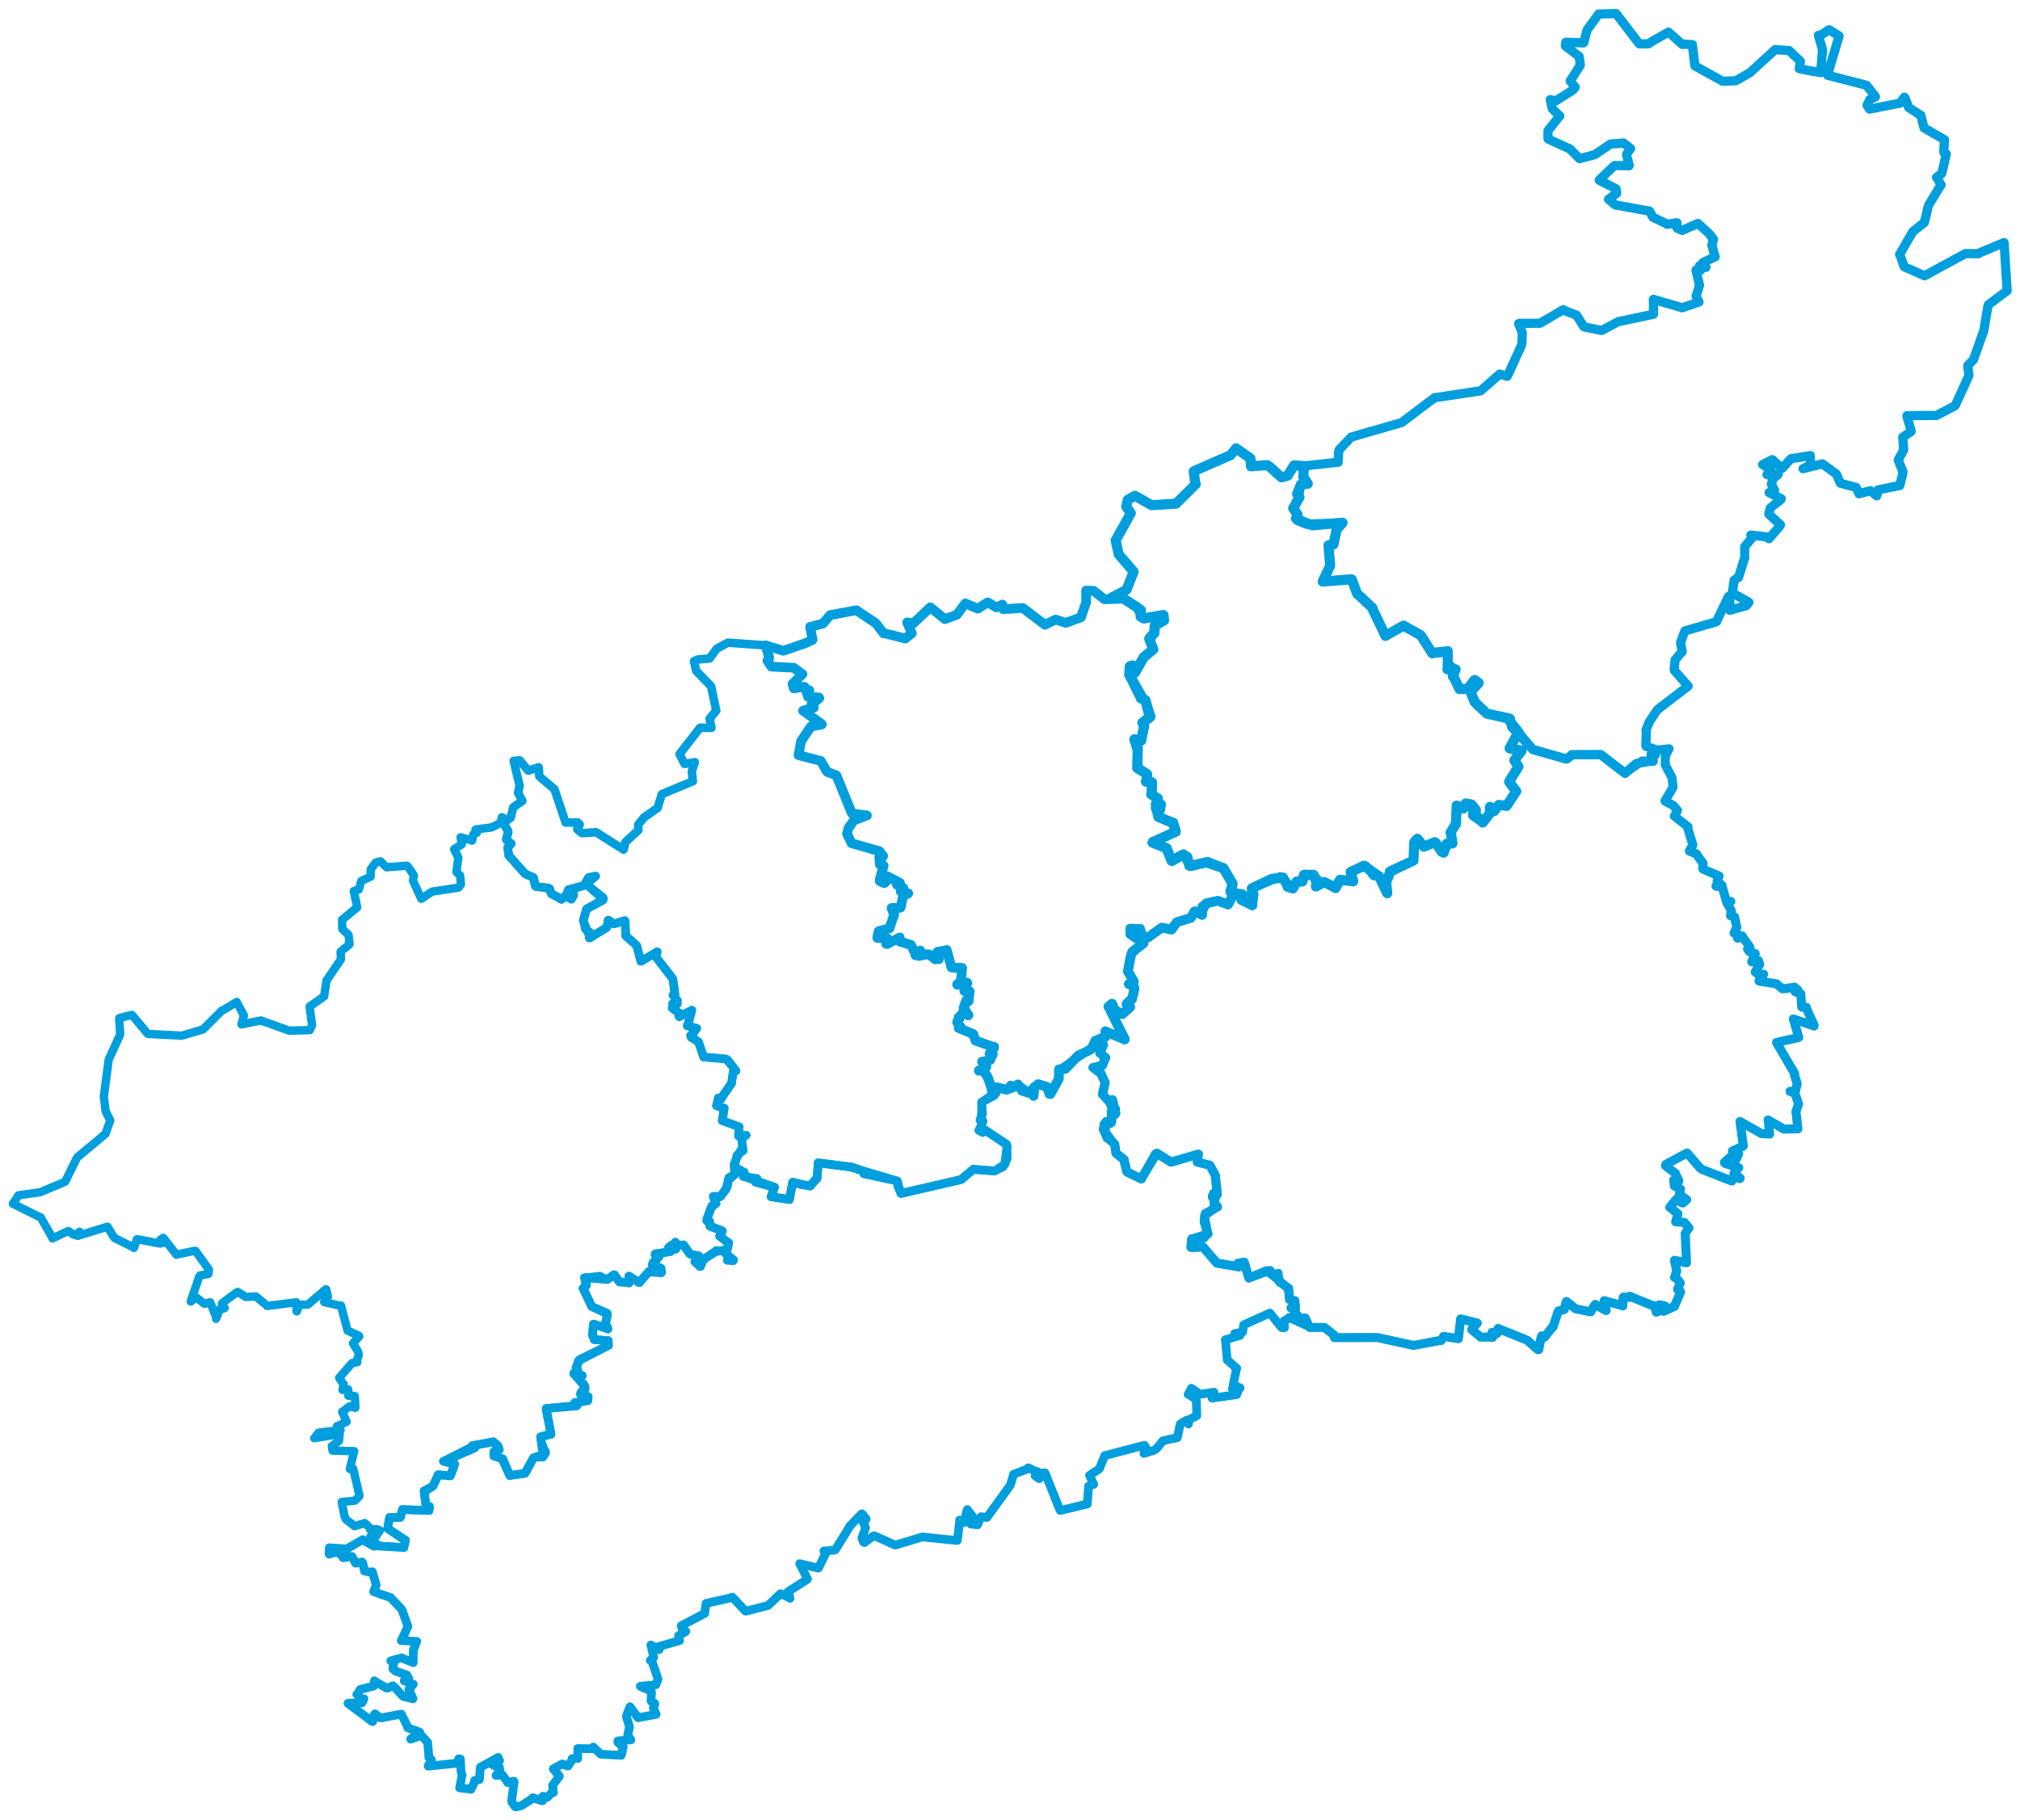 <svg viewBox="0 0 1263.112 1138.203" width="1263.112" height="1138.203" xmlns="http://www.w3.org/2000/svg">
  <title>Ústecký kraj</title>
  <desc>Geojson of Ústecký kraj</desc>
  <polygon points="8.053,752.881 24.969,761.282 25.343,761.284 32.518,773.709 32.77,774.579 42.411,770.049 42.699,769.937 46.081,772.239 47.078,772.508 49.538,770.584 49.797,770.379 48.742,772.718 48.611,772.964 67.128,767.246 67.149,767.247 71.486,774.192 71.658,774.333 83.502,780.209 83.739,780.483 85.54,775.173 85.823,775.051 99.857,777.751 100.037,777.757 101.591,777.427 101.774,777.348 100.85,775.983 100.285,775.382 101.665,774.461 102.127,774.211 109.983,784.29 110.223,784.717 121.702,782.322 122.236,782.384 130.62,793.999 130.66,794.117 130.332,796.512 130.262,796.772 125.134,797.676 124.611,798.362 119.285,813.941 119.301,814.045 122.64,811.483 122.757,811.456 127.521,815.272 128.009,815.48 130.864,814.706 131.451,814.55 135.252,824.038 135.097,824.866 137.128,819.505 137.072,819.127 140.031,818.31 140.496,818.079 138.679,815.337 138.791,815.171 147.964,808.344 148.729,808.056 153.473,811.07 153.561,811.169 159.964,810.876 160.089,810.926 166.981,816.619 167.004,816.81 184.851,814.578 185.339,814.534 185.489,820.167 185.59,820.202 187.253,816.204 187.415,816.073 192.33,815.946 192.722,815.773 203.799,806.346 203.984,806.439 205.018,810.853 205.01,811.039 202.702,814.285 202.72,814.38 212.959,816.741 213.225,816.554 217.271,832.016 217.383,832.236 224.442,835.447 224.6,835.967 220.997,839.762 220.741,840.243 223.954,845.514 224.389,847.526 222.761,851.729 223.45,851.987 220.179,852.499 220.07,852.591 212.118,861.702 212.095,861.776 214.539,865.509 214.94,865.652 214.142,869.178 214.21,869.355 217.085,868.964 217.63,868.963 218.206,872.158 217.748,872.959 221.68,873.186 221.83,873.158 222.196,879.944 222.183,880.503 218.586,879.64 218.482,879.633 214.36,882.786 213.972,882.995 216.655,889.021 216.766,889.18 210.948,892.124 210.725,892.016 212.898,894.259 212.961,894.452 200.387,895.887 199.164,896.108 196.959,899.012 196.509,899.507 212.093,896.955 212.408,896.836 211.952,901.002 211.971,901.228 207.578,904.359 207.494,904.428 207.865,906.768 207.927,907.297 221.398,907.613 221.457,907.738 218.778,918.611 218.798,918.788 220.728,918.511 220.845,918.571 224.759,935.352 224.714,935.727 222.076,938.524 221.906,938.609 213.764,939.365 213.67,939.448 215.48,948.582 216.288,950.241 221.595,954.423 221.62,954.546 227.374,952.863 228.135,952.608 231.52,955.846 231.299,956.382 236.175,956.548 237.528,957.274 235.282,960.632 234.411,961.275 232.066,960.562 231.635,960.968 236.318,966.536 236.896,966.944 251.763,967.794 252.548,967.897 253.447,963.644 253.515,963.27 242.441,955.995 242.384,955.945 243.55,949.224 243.612,949.05 250.053,949.082 250.233,949.037 251.455,944.569 251.65,944.146 268.111,944.783 268.323,944.727 268.431,943.052 268.552,942.214 266.617,942.874 266.487,942.862 265.147,932.842 265.212,932.44 270.653,929.492 270.712,929.452 273.678,923.515 274.002,922.367 281.29,923.031 281.605,923.082 283.551,918.093 283.768,917.431 284.242,915.653 284.24,915.626 277.395,913.998 277.31,913.924 295.755,904.568 295.337,904.148 308.275,901.859 308.47,901.761 311.975,906.41 312.199,906.718 308.853,910.114 308.858,910.662 314.13,912.524 314.484,912.565 318.417,921.669 318.764,922.874 325.98,921.813 328.169,921.503 333.318,912.159 333.672,911.788 340.733,909.162 341.067,908.699 338.18,900.631 338.033,898.629 343.207,897.072 344.572,897.063 341.74,883.124 341.515,880.929 360.043,879.13 360.686,879.259 359.651,877.502 359.474,877.219 366.806,876.045 367.587,875.997 367.928,873.546 367.93,873.5 363.294,871.995 362.99,872.037 364.584,869.293 365.908,869.127 365.333,866.139 365.316,866.059 358.765,859.134 358.895,858.746 362.97,860.636 363.638,860.945 362.021,859.348 360.755,858.718 361.01,855.733 360.232,855.292 362.55,850.408 362.412,850.233 379.863,841.754 380.513,841.446 380.295,838.901 380.315,838.501 371.951,837.869 371.512,837.837 371.087,835.396 370.61,835.375 371.108,828.534 371.09,828.179 379.758,830.933 380.152,831.214 379.829,829.661 378.307,829.334 379.868,822.784 379.766,821.889 370.015,817.179 369.983,817.132 364.821,806.02 364.576,805.752 366.502,804.065 366.732,803.697 365.458,799.231 365.444,799.179 374.915,798.15 375.158,798.09 378.98,800.255 379.662,800.256 383.605,797.298 384.072,797.271 386.93,801.164 387.372,801.825 392.857,802.128 393.319,802.406 393.148,798.373 393.254,798.188 399.499,802.128 399.794,802.224 405.773,795.247 405.888,795.144 412.793,795.649 413.464,796.041 413.237,794.289 413.313,793.21 409.159,791.374 407.939,790.99 411.986,786.244 412.203,785.685 409.56,784.94 409.706,784.311 419.085,782.82 419.344,782.776 418.2,780.439 418.081,780.221 421.798,779.451 422.296,776.932 422.446,777.842 421.823,781.088 422.828,780.402 423.313,778.54 427.06,778.924 427.365,778.58 430.825,783.588 431.375,784.274 436.783,785.428 437.054,785.594 434.517,788.959 434.491,789.004 437.642,791.952 437.691,792.119 439.806,787.779 439.985,787.406 447.589,783.013 448.063,782.119 451.727,782.337 451.913,782.056 456.201,786.01 454.794,788.179 456.435,787.616 458.479,788.47 454.164,784.372 454.014,784.218 455.64,778 455.671,777.276 451.112,773.915 450.01,773.121 451.521,770.225 451.677,769.888 445.014,767.378 443.93,766.919 443.868,763.891 441.924,763.366 444.316,755.791 444.546,755.344 447.207,753.19 447.744,752.761 446.07,748.629 446.036,748.326 449.851,748.116 450.388,748.458 454.852,742.144 454.946,741.949 455.323,738.066 455.802,736.551 459.085,734.522 459.497,734.528 458.958,728.089 458.934,728.071 463.053,719.54 464.72,719.642 463.696,712.174 463.668,711.887 466.07,710.371 466.531,710.024 462.722,710.717 461.781,710.478 462.185,705.711 462.263,704.823 453.222,701.492 451.577,700.88 452.452,694.805 452.889,693.088 448.351,691.65 448.005,691.56 448.998,687.76 449.166,686.722 450.258,687.218 450.809,687.471 457.202,677.768 457.375,677.8 458.479,670.229 458.519,670.011 460.213,669.796 460.077,669.494 455.05,662.861 454.158,662.417 440.833,661.172 439.99,661.133 436.889,651.889 436.761,651.668 432.155,648.943 431.787,647.692 435.691,643.179 435.675,643.136 429.89,641.675 429.759,641.551 432.625,631.949 432.603,631.836 425.249,635.319 424.805,635.913 424.958,634.136 425.151,633.968 420.467,630.65 420.29,630.469 423.358,628.156 423.636,627.886 420.821,628.463 420.532,627.858 423.523,625.799 423.597,625.739 420.865,622.527 420.827,622.403 421.981,622.045 422.188,621.969 420.797,612.606 420.742,612.295 410.332,598.746 410.212,598.575 410.708,596.372 410.954,595.249 400.933,601.161 400.739,601.231 398.246,591.652 398.047,591.306 391.434,585.513 391.298,585.315 391.045,576.536 390.749,575.822 383.937,577.879 383.918,577.882 380.567,575.475 380.321,575.509 379.541,579.901 379.393,580.114 369.019,586.659 368.508,586.618 368.395,583.54 368.763,582.931 366.492,581.24 366.049,581.259 364.859,575.994 364.723,575.889 366.702,568.784 366.73,568.603 376.95,563.144 377.247,562.592 366.835,553.262 366.619,552.92 372.409,548.033 372.442,547.96 368.437,548.639 368.096,548.873 365.371,553.29 365.272,553.799 355.645,556.87 355.512,556.358 354.487,558.724 354.477,558.819 358.556,559.272 358.671,559.317 357.301,562.436 357.27,562.441 354.288,560.735 353.765,560.119 351.153,562.526 350.958,562.494 344.956,559.073 344.803,559.092 343.866,555.824 343.725,555.745 335.261,554.53 334.976,554.461 333.629,548.951 333.546,548.854 328.559,546.665 328.385,546.588 318.181,535.057 318.023,534.954 317.404,530.273 317.423,530.189 319.704,527.647 319.706,527.635 316.689,525.11 316.476,524.648 317.889,520.665 317.885,520.516 314.779,514.867 314.779,514.737 316.713,512.747 316.735,512.723 313.933,511.142 313.835,511.128 313.062,514.445 312.731,514.81 307.625,517.446 307.588,517.47 297.416,518.801 297.333,518.849 298.148,520.78 298.123,520.9 296.01,521.769 295.93,521.837 295.244,525.695 295.205,525.728 288.032,523.661 287.995,523.708 288.822,527.978 288.779,528.086 283.997,531.092 283.984,531.236 286.581,536.276 286.618,536.392 285.384,545.301 285.378,545.384 287.66,547.474 287.731,547.652 288.194,553.028 288.216,553.08 286.734,555.127 286.702,555.14 270.239,557.659 270.176,557.665 263.488,562.128 263.458,562.152 258.327,550.992 258.202,550.702 258.808,547.713 258.674,547.296 255.058,541.99 254.44,541.465 241.771,542.436 241.723,542.457 237.95,538.756 237.85,538.69 234.935,539.508 234.871,539.492 231.843,543.683 231.808,543.747 231.762,548.231 231.72,548.3 225.983,550.994 225.91,551.021 224.422,556.248 224.388,556.306 221.34,557.27 221.22,557.288 223.33,567.473 223.307,567.551 213.923,575.263 213.896,575.329 214.044,580.976 214.043,581.042 217.931,584.73 217.97,584.771 218.574,590.451 218.555,590.571 212.979,595.277 212.957,595.294 213.218,599.911 213.208,599.953 204.221,613.17 204.198,613.204 202.648,623.182 202.629,623.229 193.751,629.471 193.605,629.543 195.153,641.223 195.174,641.257 193.709,644.266 193.697,644.288 181.398,644.618 181.03,644.692 163.2,638.279 163.146,638.27 151.019,640.679 150.975,640.664 152.459,635.413 152.479,634.997 147.999,626.723 148.022,626.676 139.507,631.803 138.826,631.957 127.354,643.439 126.816,643.9 113.745,647.719 113.601,647.744 92.691,646.666 92.359,646.583 82.724,635.001 82.442,634.756 74.702,636.737 74.535,636.842 75.137,646.683 75.029,647.31 68.012,662.674 67.963,662.818 64.922,685.769 64.917,685.798 66.032,694.92 66.043,694.967 68.918,700.713 68.942,700.765 65.986,709.08 65.958,709.144 48.262,723.915 48.19,723.987 40.777,739.046 40.726,739.094 25.131,745.699 25.07,745.719 11.668,747.562 11.609,747.573 8.053,752.881" stroke="#009edd" stroke-width="5.229px" fill="none" stroke-linejoin="round" vector-effect="non-scaling-stroke"></polygon>
  <polygon points="808.621,317.892 811.247,321.597 811.311,321.746 811.075,325.322 811.248,325.549 816.489,327.664 816.665,327.827 839.063,327.021 839.468,326.926 835.95,331.119 835.769,331.204 833.918,340.333 833.793,340.583 830.935,341.121 830.681,341.095 831.757,353.424 831.771,353.827 827.087,363.477 827.064,363.721 844.699,362.097 845.132,362.365 848.652,371.388 848.718,371.531 857.628,379.901 858.179,380.153 866.224,397.539 866.318,397.728 877.584,391.293 877.669,391.282 888.426,397.367 888.478,397.396 895.465,408.478 895.61,408.592 904.908,407.753 905.336,407.278 905.5,415.342 905.279,416.231 907.04,416.798 907.322,417.019 905.146,418.527 905.036,418.611 910.141,418.626 910.174,418.646 908.613,422.652 908.419,422.88 912.536,430.77 912.605,430.905 917.414,430.893 917.747,430.74 922.491,425.348 922.94,425.561 924.085,426.849 924.6,427.105 921.175,430.969 919.43,432.718 923.271,440.549 923.405,440.795 929.633,446.242 929.895,446.359 943.547,449.002 943.77,449.157 945.343,454.391 945.171,454.587 958.319,468.618 958.503,468.748 979.321,474.71 979.459,474.722 982.915,472.399 982.866,472.055 1000.425,471.986 1001.032,472.048 1015.771,483.363 1016.207,483.668 1022.91,477.718 1023.173,477.557 1032.254,476.072 1033.705,476.113 1032.431,472.257 1032.421,471.961 1034.527,472.163 1034.993,472.19 1035.443,469.021 1035.449,468.925 1029.375,466.795 1029.172,466.378 1029.463,457.186 1029.221,456.698 1031.141,451.878 1031.132,451.806 1036.15,444.215 1036.368,443.9 1055.525,429.171 1055.612,429.094 1047.078,419.462 1046.861,418.517 1047.369,413.085 1047.437,412.787 1051.52,407.797 1051.894,407.584 1050.871,402.144 1050.843,402.01 1053.463,394.821 1053.614,394.603 1073.21,388.908 1073.292,388.843 1080.765,373.172 1081.543,372.613 1081.813,381.134 1081.672,381.712 1091.911,378.814 1093.63,376.714 1085.078,371.881 1083.186,370.977 1084.372,363.107 1084.314,362.916 1086.865,361.286 1087.095,361.198 1090.811,349.237 1090.964,348.953 1090.933,342.131 1091.024,341.794 1095.023,337.076 1095.548,336.525 1094.798,334.698 1094.854,334.663 1104.297,335.767 1106.158,336.937 1113.155,328.703 1113.302,328.213 1106.127,321.624 1106.05,321.336 1106.765,318.411 1107.095,317.621 1113.584,312.391 1113.811,311.902 1106.282,308.159 1106.246,308.118 1109.391,306.961 1109.63,306.643 1107.785,303.052 1107.622,302.775 1108.439,300.071 1108.28,299.725 1111.867,296.747 1111.908,296.659 1105.509,296.963 1104.934,296.8 1107.194,294.809 1107.316,294.243 1102.736,290.844 1102.182,290.579 1108.119,287.513 1108.391,287.557 1113.822,292.713 1114.344,292.957 1119.368,287.422 1119.904,286.909 1131.806,285.012 1131.995,284.95 1132.113,290.414 1132.32,290.727 1127.465,293.097 1127.458,293.139 1139.419,290.115 1139.553,290.124 1148.196,296.421 1148.276,296.489 1150.758,302.181 1150.799,302.236 1160.394,304.81 1160.669,304.945 1162.435,308.668 1162.435,308.831 1169.282,306.973 1169.705,307.014 1173.474,310.081 1173.518,310.103 1174.333,306.516 1174.391,306.408 1187.724,303.681 1187.958,303.675 1189.862,295.861 1189.919,295.131 1187.078,288.042 1186.996,287.534 1190.356,281.515 1190.378,281.456 1189.788,273.443 1189.78,273.422 1194.961,269.997 1195.077,269.655 1192.386,260.303 1192.462,259.975 1209.659,259.83 1210.76,259.899 1222.043,254.024 1222.639,253.549 1231.026,235.23 1231.177,234.836 1230.446,228.912 1230.556,228.529 1233.895,225.056 1234.108,224.7 1240.181,207.584 1240.367,207.401 1243.105,191.038 1243.28,190.62 1255.047,181.867 1255.059,181.579 1253.176,152.076 1253.13,151.719 1237.504,158.308 1237.087,158.687 1229.344,158.593 1229.015,158.591 1203.422,172.459 1203.421,172.482 1190.834,166.902 1190.621,166.677 1188.054,159.403 1187.82,159.157 1195.978,145.096 1196.187,144.79 1203.253,139.211 1203.295,139.153 1205.86,128.586 1205.893,128.436 1213.491,115.918 1213.777,115.653 1211.131,111.113 1210.875,111.012 1214.138,108.561 1214.273,108.263 1216.874,96.824 1217.047,96.357 1215.52,95.312 1215.42,94.836 1215.904,87.418 1215.9,87.38 1203.148,80.033 1203.103,79.988 1201.168,72.396 1201.094,72.124 1193.804,67.491 1193.518,67.268 1191.162,61.185 1190.762,60.777 1188.164,64.463 1188.14,64.502 1169.207,68.191 1169.064,68.211 1167.698,66.194 1167.493,65.877 1169.02,62.779 1169.016,62.421 1172.622,60.618 1172.73,60.489 1167.384,53.632 1167.194,53.353 1142.858,47.061 1142.735,46.976 1149.96,22.584 1149.873,22.405 1143.751,18.628 1143.631,18.613 1138.881,21.792 1137.032,22.122 1139.598,30.905 1139.622,31.14 1138.507,45.11 1138.453,45.445 1125.72,43.137 1125.124,42.983 1125.704,38.712 1125.827,38.36 1118.841,31.721 1118.769,31.626 1110.424,31.082 1110.136,30.936 1094.247,45.425 1094.256,45.453 1085.625,50.378 1085.382,50.486 1077.501,50.804 1077.178,50.803 1060.252,41.448 1059.851,41.304 1058.283,28.503 1058.328,27.933 1052.379,27.626 1052.03,27.83 1043.44,20.205 1043.247,20.065 1031.071,27.053 1030.985,27.366 1025.166,27.445 1025.014,27.405 1010.518,8.477 1010.516,8.473 999.926,8.767 999.645,8.754 992.535,18.58 992.443,18.657 990.389,26.547 990.135,26.834 979.499,26.434 979.081,26.472 978.834,28.555 978.862,28.759 987.175,35.074 987.411,35.248 988.195,40.483 988.199,40.725 981.972,50.476 981.858,50.636 984.779,54.324 984.982,54.496 983.942,55.889 983.654,56.231 972.979,63.009 972.888,63.104 969.524,62.34 969.385,62.328 970.463,67.376 970.659,68.001 975.149,72.448 975.347,72.489 968.105,81.539 967.961,81.726 967.946,86.523 968.031,86.958 981.376,93.014 981.771,93.239 987.647,99.167 987.704,99.241 997.07,96.775 997.16,96.76 1006.952,90.167 1007.097,90.087 1015.03,89.483 1015.217,89.444 1019.249,92.625 1019.61,92.963 1017.107,96.441 1017.067,96.751 1018.742,103.433 1018.641,103.662 1009.725,103.519 1009.397,103.605 1000.105,112.553 999.993,112.726 1010.41,117.998 1010.496,118.089 1010.953,120.746 1010.925,120.883 1005.877,124.597 1005.804,124.651 1009.616,127.871 1009.947,128.15 1031.378,132.03 1031.516,132.082 1033.419,135.628 1033.602,135.912 1042.307,140.039 1042.332,140.307 1048.491,139.328 1048.612,139.294 1048.55,142.437 1048.67,142.658 1051.781,144.082 1051.842,144.119 1061.693,139.765 1061.7,139.753 1068.702,146.125 1068.731,146.152 1071.452,149.66 1071.473,149.692 1070.404,153.302 1070.409,153.388 1072.489,160.578 1072.521,160.595 1064.746,164.249 1064.669,164.335 1066.789,167.172 1066.693,167.252 1062.752,166.318 1062.678,166.308 1063.434,168.922 1063.414,168.995 1060.527,168.92 1060.482,169.021 1062.689,178.232 1062.704,178.333 1060.602,185.218 1060.604,185.315 1062.382,188.816 1062.369,188.885 1052.014,192.468 1051.893,192.497 1033.943,187.232 1033.868,187.253 1034.003,196.23 1033.909,196.554 1012.693,201.03 1012.247,200.972 1001.702,206.646 1001.58,206.681 990.796,204.515 990.316,204.282 985.911,197.29 985.784,197.11 978.377,194.287 977.565,193.667 963.211,202.048 962.861,202.194 950.143,202.215 949.599,202.443 951.698,207.559 951.895,208.574 951.657,214.752 951.449,215.769 943.068,234.227 942.415,235.345 937.754,234 937.728,234.003 925.882,244.401 925.838,244.422 897.768,248.661 897.299,248.563 876.755,264.059 876.438,264.292 844.895,273.397 844.856,273.408 837.379,281.375 837.166,281.728 836.692,288.695 836.799,289.084 815.517,291.425 815.391,291.478 814.724,297.044 814.75,297.217 817.713,302.529 817.714,302.835 813.416,303.044 813.376,303.066 812.07,309.919 812.593,310.99 808.621,317.892" stroke="#009edd" stroke-width="5.755px" fill="none" stroke-linejoin="round" vector-effect="non-scaling-stroke"></polygon>
  <polygon points="683.423,667.721 687.867,671.05 688.32,671.242 690.668,676.336 691.071,677.152 689.391,684.168 689.44,684.453 693.842,689.201 693.911,689.599 695.508,687.829 695.604,687.786 696.493,690.918 696.517,691.307 694.586,690.934 694.597,691.086 696.963,693.668 697.598,693.657 696.762,696.526 697.064,697.152 695.098,695.08 694.878,695.171 695.181,701.719 695.115,701.97 692.283,701.354 691.72,701.475 689.93,706.278 690.034,706.628 696.478,715.25 697.05,715.607 697.806,721.035 697.79,721.185 702.635,725.093 702.907,725.287 704.567,732.708 704.712,732.912 713.278,737.2 713.676,737.343 722.576,721.656 723.464,721.283 731.904,726.544 732.114,726.834 748.837,722 749.356,721.89 748.799,725.871 748.684,726.77 756.579,728.865 756.615,728.873 759.915,735.17 759.965,735.244 761.143,746.435 761.123,747.189 758.305,747.736 758.093,748.51 759.211,748.957 759.821,749.248 759.387,753.493 759.395,754.025 761.276,754.554 761.287,754.878 754.131,758.816 753.707,758.953 752.966,763.975 752.974,764.184 755.21,771.379 755.347,771.675 745.531,774.988 745.344,774.755 744.77,779.94 744.698,780.053 752.047,779.966 752.264,779.884 760.668,789.743 761.046,790.031 774.418,792.273 774.625,792.374 774.186,790.648 774.039,790.151 777.498,789.527 777.989,789.441 780.847,799.189 780.899,799.303 791.567,795.371 791.479,794.893 793.959,794.7 794.187,794.657 797.26,798.733 797.308,798.772 798.973,796.483 799.209,796.477 799.142,800.437 799.16,800.567 805.502,805.754 805.697,805.697 806.354,812.592 806.339,812.758 809.493,813.558 809.621,813.528 809.737,816.691 810.029,816.736 807.32,817.926 807.315,818.073 809.665,817.899 809.976,817.982 809.859,822.976 809.91,823.263 808.078,823.581 808.049,823.659 810.475,823.153 811.455,822.916 811.594,824.871 811.584,825.283 814.274,826.454 814.477,826.514 814.495,824.424 814.869,824.421 814.902,826.62 815.395,826.728 815.75,824.426 816.154,824.423 818.804,830.174 818.904,830.272 827.289,830.267 828.187,830.252 834.188,835.003 834.405,836.608 860.584,836.565 861.224,836.552 883.324,841.364 883.89,841.506 899.358,838.563 901.102,838.477 902.626,836.139 902.655,835.826 911.801,837.238 911.935,837.303 913.319,824.944 913.846,825.01 923.693,827.471 923.767,827.503 920.455,831.244 920.239,831.585 925.637,836.091 925.828,836.311 933.061,836.309 933.408,836.385 932.868,833.671 932.977,833.305 934.309,833.594 936.113,833.994 936.595,831.466 936.774,830.902 954.879,838.209 954.93,838.218 961.553,844.092 962.141,844.138 963.731,836.152 964.086,835.474 965.634,836.329 965.797,836.372 970.709,830.007 971.026,830.139 974.208,820.52 974.534,819.894 977.853,819.145 978.178,818.926 979.14,814.815 979.539,814.029 984.985,818.417 985.207,818.59 993.707,820.322 994.659,820.455 996.897,816.598 997.507,815.85 1004.133,819.643 1004.377,819.626 1003.212,813.856 1003.098,813.486 1014.271,816.575 1014.72,816.78 1014.773,812.353 1015.104,811.277 1018.918,811.408 1019.054,810.748 1033.689,816.735 1034.481,816.633 1035.552,820.294 1035.66,820.672 1038.72,819.526 1039.001,819.263 1037.554,816.355 1037.553,816.102 1040.806,816.693 1041.106,816.816 1040.341,820.116 1040.355,820.134 1046.885,817.103 1046.994,817.13 1050.874,808.066 1050.885,808.022 1049.365,806.433 1048.979,806.392 1050.608,802.646 1050.626,802.271 1048.124,799.213 1047.069,798.963 1048.402,795.163 1048.448,794.969 1047.09,788.415 1047.081,788.283 1053.42,789.572 1054.58,789.782 1053.768,771.593 1053.766,771.476 1055.956,768.105 1056.113,768 1053.252,764.605 1053.033,764.494 1047.933,764.206 1047.808,764.132 1049.194,759.232 1049.165,759.144 1044.205,755.107 1044.119,755.119 1048.065,750.261 1048.34,750.055 1051.6,752.245 1052.265,752.439 1054.497,750.458 1054.686,750.349 1050.573,747.299 1050.107,746.894 1050.693,744.267 1050.833,743.727 1048.845,742.548 1047.004,741.747 1046.629,738.709 1046.56,738.116 1049.67,738.854 1049.743,738.444 1047.691,734.14 1047.807,734.018 1041.492,729.129 1041.69,728.262 1053.678,721.784 1054.913,721.087 1062.984,730.448 1064.42,731.467 1082.18,738.374 1082.873,738.672 1084.052,736.267 1084.124,736.152 1087.94,737.133 1088.127,736.904 1084.868,734.354 1084.208,733.81 1086.716,730.892 1087.259,730.336 1078.84,727.734 1078.252,727.013 1081.648,723.959 1082.805,723.155 1085.266,725.085 1085.553,725.175 1087.05,722.011 1087.218,721.674 1083.934,720.227 1083.309,719.887 1089.17,717.182 1090.09,716.728 1088.02,701.494 1088.016,701.447 1101.127,708.84 1101.776,709.001 1106.403,709.284 1106.551,709.337 1105.755,701.334 1105.598,700.453 1115.149,706.035 1115.543,706.178 1123.909,706.028 1124.246,706.031 1123.028,695.396 1122.972,695.338 1124.641,690.436 1124.671,690.417 1122.285,683.689 1122.279,683.651 1119.343,682.646 1119.319,682.579 1122.675,682.382 1122.793,681.978 1123.707,678.169 1123.782,677.837 1121.925,671.748 1122.245,671.531 1110.889,652.118 1110.873,652.004 1124.149,649.021 1124.791,648.792 1122.324,640.525 1121.38,637.295 1134.344,641.71 1134.414,641.358 1129.609,630.772 1129.505,630.029 1127.268,629.997 1126.624,629.794 1126.047,621.673 1126.064,621.596 1122.544,620.246 1122.361,620.154 1123.65,619.512 1124.163,619.182 1122.124,617.546 1122.204,617.421 1115.1,618.435 1114.607,618.461 1110.873,615.405 1110.881,615.335 1100.119,613.683 1099.941,613.574 1102.694,609.625 1102.771,609.331 1101.187,610.582 1101.051,610.76 1097.659,607.902 1097.542,607.881 1100.256,603.394 1100.374,603.26 1099.54,600.896 1099.545,600.763 1095.364,601.593 1095.335,601.573 1097.529,596.492 1097.497,596.408 1093.977,595.237 1093.785,595.017 1092.752,593.539 1092.739,593.511 1094.122,592.439 1094.247,592.4 1089.506,585.839 1089.371,585.326 1086.908,586.728 1086.534,586.775 1087.195,584.972 1087.306,584.701 1084.332,583.662 1084.321,583.655 1085.771,580.212 1086.001,580.07 1084.661,573.716 1084.609,573.473 1082.36,572.794 1082.109,572.721 1082.61,569.801 1082.684,569.738 1080.047,565.145 1080.037,565.133 1082.29,563.828 1082.304,563.819 1079.811,563.803 1079.552,563.844 1076.986,554.939 1076.938,554.767 1073.088,554.262 1072.999,554.205 1076.659,553.657 1076.734,553.653 1073.769,551.126 1073.716,551.002 1074.943,547.938 1074.959,547.906 1065.138,543.678 1064.724,543.354 1064.928,539.97 1064.872,539.835 1061.036,534.644 1060.892,534.093 1056.446,532.354 1056.376,532.27 1058.483,528.627 1058.545,528.486 1055.396,518.079 1055.559,517.165 1047.265,510.626 1046.973,510.5 1048.774,507.217 1048.945,506.794 1046.52,504.041 1046.298,503.72 1041.389,501.235 1041.101,500.948 1046.013,492.694 1046.152,492.287 1045.538,486.554 1045.449,486.235 1041.367,478.551 1041.274,478.298 1041.36,473.608 1041.271,472.914 1043.7,468.352 1043.707,468.317 1035.886,469.167 1035.443,469.021 1034.992,471.967 1034.993,472.19 1032.943,472.145 1032.421,471.961 1033.573,475.612 1033.705,476.113 1027.112,475.962 1026.858,475.964 1016.55,483.019 1016.207,483.668 1001.183,472.094 1001.032,472.048 982.908,472.062 982.866,472.055 979.776,474.672 979.459,474.722 958.628,468.794 958.503,468.748 949.696,458.256 949.636,458.008 944.106,467.745 943.983,468.047 951.314,469.257 951.43,469.441 947.017,475.337 946.937,475.469 949.472,479.333 949.494,479.444 943.683,488.854 943.651,488.871 948.141,494.822 948.139,494.943 942.1,504.008 942.084,504.047 937.769,503.631 937.238,503.438 934.399,507.032 934.182,507.354 932.023,504.66 931.695,504.634 931.674,508.141 931.777,508.429 927.398,514.256 927.165,514.488 923.771,510.078 923.52,509.584 921.644,510.736 921.051,509.797 922.88,506.701 922.896,506.67 920.482,503.483 920.154,503.192 917.606,502.415 916.539,502.504 915.465,505.586 915.066,505.655 910.865,503.865 910.83,503.871 910.377,515.122 910.464,515.244 907.597,519.972 907.039,520.708 908.356,526.945 908.213,527.52 905.112,527.704 904.648,527.664 902.807,533.305 902.678,533.307 898.007,527.262 897.608,526.985 890.676,529.331 890.405,529.555 886.664,524.554 886.268,524.627 884.839,526.024 884.397,526.634 883.808,537.99 883.847,538.218 871.423,544.478 869.096,545.102 867.009,551.219 866.788,551.757 867.468,558.665 867.462,558.701 862.29,548.084 862.27,547.98 859.166,547.779 858.936,547.669 854.206,541.672 853.862,541.604 844.758,545.208 844.616,545.366 846.189,551.217 846.175,551.237 838.065,550.438 837.969,550.235 835.177,555.304 835.157,555.444 828.331,551.723 828.169,551.707 823.067,554.331 822.826,554.45 822.499,548.571 821.645,547.494 817.25,547.607 816.342,546.781 814.45,551.079 814.403,551.225 811.092,551.181 810.935,551.263 808.955,554.856 808.447,555.7 800.983,548.582 800.338,548.32 782.986,555.443 782.79,555.589 782.498,559.563 782.489,559.626 783.741,559.329 784.154,559.304 783.158,566.014 783.057,566.191 776.65,562.86 776.235,562.794 776.676,559.852 776.745,559.327 771.704,559.239 771.472,559.06 767.921,565.759 767.901,565.796 761.759,563.497 761.469,563.37 755.045,564.8 754.469,564.94 751.231,570.979 751.667,572.276 747.269,570.004 747.12,569.988 744.739,573.77 744.594,574.145 736.2,576.663 736.054,576.717 732.546,581.417 732.532,581.43 726.774,580.134 726.509,580.171 718.254,585.965 717.937,586.296 714.931,585.857 714.069,585.173 712.915,580.959 712.909,580.899 707.032,581.006 706.707,580.819 707.215,584.194 706.809,584.309 714.965,589.867 715.094,589.901 707.475,596.424 707.312,596.589 705.316,607.366 705.245,607.534 708.942,613.769 708.933,613.895 705.862,615.29 705.87,615.571 708.145,615.043 708.405,614.984 709.321,618.918 709.318,619.249 707.903,624.897 707.821,625.066 704.709,627.518 704.392,628.008 706.367,629.665 706.71,629.826 702,634.166 701.72,634.312 697.163,631.603 696.867,631.531 695.548,627.88 695.447,627.784 693.307,629.403 693.049,629.6 703.476,649.646 703.471,649.932 691.642,645.272 691.154,644.993 691.277,648.412 691.205,648.497 684.143,652.669 684.078,653.063 687.806,656.307 688.046,656.352 689.821,653.37 689.974,653.466 687.84,658.503 687.719,658.639 690.874,661.223 691.379,661.473 689.478,665.821 689.217,666.477 683.423,667.721" stroke="#009edd" stroke-width="5.645px" fill="none" stroke-linejoin="round" vector-effect="non-scaling-stroke"></polygon>
  <polygon points="205.789,972.041 210.786,970.659 211.126,970.646 214.35,973.563 214.549,974.303 219.717,973.456 220.181,973.513 222.3,977.641 222.416,977.721 226.313,976.944 226.882,977.585 227.866,982.438 227.895,982.607 232.287,983.411 232.836,983.053 234.569,989.008 235.25,991.383 234.084,994.27 233.654,995.539 243.802,999.078 244.188,999.163 251.198,1006.564 251.287,1006.674 255.006,1017.075 255.088,1017.236 250.998,1026.093 250.924,1026.108 260.305,1026.591 260.566,1026.601 258.873,1031.131 258.453,1031.789 258.37,1039.812 258.372,1039.889 251.426,1037.046 251.11,1036.892 245.173,1038.559 244.372,1038.811 245.979,1039.29 246.439,1039.272 245.811,1042.486 245.726,1043.813 247.209,1045.122 247.234,1045.156 254.232,1047.533 254.306,1047.531 255.588,1049.863 255.601,1049.991 252.738,1051.265 252.75,1051.283 258.254,1053.293 258.444,1053.393 255.931,1056.463 255.637,1056.654 258.277,1062.38 258.17,1062.55 252.271,1061.023 251.884,1060.862 246.705,1055.201 245.671,1054.358 242.23,1055.907 241.86,1055.886 234.118,1051.466 234.112,1051.253 233.809,1054.347 233.648,1054.524 225.409,1056.659 225.208,1056.658 223.613,1059.547 223.114,1059.74 225.798,1062.338 227.578,1062.477 226.636,1064.68 226.419,1065.006 217.665,1065.262 217.581,1065.375 232.583,1076.632 233.011,1076.772 234.24,1072.143 234.48,1071.879 237.626,1074.375 238.561,1074.439 250.065,1072.212 250.921,1072.064 254.971,1080.121 254.939,1080.609 261.883,1083.17 262.486,1083.417 256.783,1087.605 256.847,1087.786 263.278,1085.363 263.42,1085.364 267.388,1089.755 267.399,1089.77 268.191,1098.921 268.088,1099.056 269.716,1100.596 269.824,1100.796 267.736,1104.378 267.736,1104.652 285.42,1102.82 285.913,1102.802 286.808,1100.036 287.898,1100.164 288.3,1108.262 288.958,1110.098 287.455,1117.906 287.416,1118.257 293.808,1118.97 294.46,1119.192 296.864,1114.248 296.777,1113.572 299.034,1113.163 299.768,1113.034 300.344,1105.756 300.413,1105.285 311.031,1099.423 311.51,1099.147 312.006,1100.449 312.424,1101.222 307.764,1103.385 307.598,1103.525 311.422,1105.427 312.245,1105.331 312.714,1107.955 312.712,1108.139 310.199,1110.251 310.208,1110.443 313.996,1110.167 314.186,1110.181 317.437,1114.725 317.411,1114.887 321.153,1113.99 321.511,1114.35 319.971,1125.764 319.989,1127.018 322.038,1129.922 322.473,1130.151 325.833,1129.392 325.979,1129.392 333.164,1124.767 333.129,1124.358 338.694,1126.277 339.325,1126.208 339.055,1124.014 339.614,1123.434 341.883,1124.221 342.232,1124.172 345.65,1120.585 346.073,1121.13 345.581,1116.812 345.518,1116.639 349.795,1110.923 349.801,1110.887 346.154,1106.699 345.987,1106.299 351.52,1103.282 351.533,1103.258 355.136,1104.58 355.238,1104.589 357.794,1100.49 357.74,1099.907 360.493,1099.829 361.277,1099.86 361.274,1094.008 361.242,1093.589 370.359,1093.776 370.935,1092.656 375.547,1097.088 375.692,1097.186 388.427,1097.878 388.564,1097.739 389.611,1092.904 389.694,1092.571 386.35,1089.782 386.389,1088.827 393.996,1088.227 394.487,1088.209 392.662,1085.366 392.506,1085.211 393.589,1080.227 393.638,1080.074 391.752,1073.928 391.719,1073.203 393.796,1067.711 393.923,1067.497 398.979,1074.346 398.997,1074.354 410.232,1072.246 410.323,1072.195 408.506,1068.254 408.471,1068.121 409.476,1066.087 409.52,1065.55 407.225,1064.048 407.024,1063.621 407.413,1058.53 407.195,1057.57 400.844,1055.031 400.41,1054.659 409.955,1053.72 410.089,1053.758 411.343,1050.592 411.483,1050.214 407.506,1038.554 406.603,1038.518 408.708,1036.655 408.797,1036.644 407.063,1029.12 406.997,1028.853 411.894,1031.699 412.176,1031.734 411.774,1030.383 411.709,1029.891 424.714,1026.188 424.952,1026.038 424.36,1023.233 424.288,1023.086 428.742,1020.523 428.862,1020.285 427.213,1020.716 427.059,1020.543 426.098,1016.95 426.028,1016.798 440.364,1009.233 440.63,1009.085 441.452,1003.122 441.487,1002.843 457.624,999.224 457.936,998.92 466.187,1007.688 466.401,1007.694 479.686,1004.33 480.464,1003.976 487.931,996.89 488.066,996.767 493.557,999.244 494.02,999.699 493.051,996.065 492.68,995.597 504.545,987.955 504.932,987.585 500.097,978.063 500.017,977.983 511.655,980.778 511.799,980.702 516.235,971.677 516.317,971.533 515.254,970.202 515.184,970.074 521.603,969.55 522.372,969.283 531.301,954.779 531.314,954.552 538.802,946.865 538.991,946.766 541.492,949.861 541.619,950.211 539.666,951.674 539.636,951.697 541.01,955.079 541.222,955.552 539.033,961.782 538.944,962.083 539.999,964.61 540.553,964.803 546.131,960.674 546.763,960.566 559.731,966.353 559.857,966.37 576.573,961.331 576.773,961.302 598.351,963.497 598.656,963.407 600.058,951.548 600.032,950.693 602.508,952.253 602.897,952.25 604.57,944.843 604.928,944.176 607.873,948.156 608.158,948.401 607.112,952.908 606.973,953.186 611.235,953.728 611.254,953.733 613.379,948.767 613.488,948.606 616.689,949.075 617.123,949.134 631.191,929.692 631.791,928.917 633.779,922.193 633.809,922.053 643.191,918.522 643.009,918.032 648.385,920.629 648.969,920.478 647.46,922.697 647.248,922.959 649.361,924.565 649.836,924.843 650.46,921.802 650.45,921.533 652.964,921.147 653.479,921.244 662.789,944.542 663.021,944.722 679.75,940.719 679.882,940.676 680.677,929.71 680.714,929.456 683.9,928.398 683.915,928.394 681.332,922.934 681.306,922.735 687.146,918.908 687.597,918.391 690.673,910.636 690.718,910.454 715.341,903.981 715.613,903.955 716.854,906.074 716.915,906.708 715.396,908.519 715.289,909.047 721.384,907.171 723.066,906.148 727.144,901.201 727.286,901.106 736.184,899.175 736.214,899.16 738.005,890.69 738.062,890.582 742.085,888.219 742.189,888.208 743.042,890.476 743.136,890.665 743.514,888.215 743.495,887.959 748.174,885.525 748.381,885.459 748.05,875.732 747.994,875.37 743.375,872.081 742.938,872.106 744.947,868.448 744.96,868.296 750.385,871.942 750.405,872.081 758.739,870.808 759.105,870.741 757.904,873.873 757.941,874.462 773.21,872.294 773.349,872.255 774.122,869.986 774.055,869.731 772.35,869.055 770.533,868.517 775.446,868.145 775.466,868.056 771.444,866.251 771.113,866.21 773.03,856.616 773.344,855.845 767.586,850.758 767.398,850.681 766.284,838.477 766.224,837.933 775.237,835.302 775.374,835.276 772.227,834.126 772.015,834.056 776.827,833.109 777.063,833.113 777.596,828.72 777.648,828.624 793.81,821.343 794.06,821.229 801.222,830.144 801.592,830.371 802.631,830.469 803.185,830.423 802.922,826.342 802.876,826.126 805.888,824.588 806.011,824.029 817.829,829.383 818.015,829.441 816.19,824.697 816.154,824.423 815.403,826.262 815.395,826.728 811.511,823.151 811.455,822.916 808.311,823.808 808.049,823.659 809.196,823.45 809.91,823.263 809.95,818.159 809.976,817.982 807.601,818.045 807.315,818.073 809.94,816.862 810.029,816.736 809.621,813.545 809.621,813.528 806.539,812.776 806.339,812.758 805.753,805.956 805.697,805.697 800.529,802.076 800.225,802.067 799.188,796.849 799.209,796.477 797.368,798.529 797.308,798.772 791.894,794.845 791.479,794.893 781.069,799.252 780.899,799.303 778.22,790.087 777.989,789.441 774.359,790.092 774.039,790.151 774.561,792.076 774.625,792.374 761.375,790.045 761.046,790.031 752.375,780.075 752.264,779.884 745.092,780.343 744.698,780.053 745.011,775.04 745.344,774.755 752.448,774.305 752.851,774.351 754.941,771.812 755.347,771.675 753.143,760.915 753.151,760.541 760.604,754.932 761.287,754.878 760.981,754.198 759.395,754.025 758.527,748.676 758.093,748.51 758.546,746.891 758.72,746.287 760.953,747.151 761.123,747.189 759.91,735.237 759.965,735.244 756.704,729.112 756.615,728.873 748.913,726.831 748.684,726.77 749.321,722.157 749.356,721.89 733.696,726.532 732.114,726.834 723.754,721.759 723.464,721.283 713.87,736.809 713.676,737.343 704.892,733.12 704.712,732.912 702.662,725.776 702.907,725.287 697.972,721.383 697.79,721.185 696.99,715.882 697.05,715.607 692.635,711.942 692.226,711.87 689.93,706.278 689.815,705.905 691.12,706.133 691.362,705.838 690.239,703.208 691.72,701.475 694.331,702.694 695.115,701.97 694.915,695.585 694.878,695.171 697.239,696.6 697.882,696.311 694.852,691.983 694.597,691.086 696.134,691.24 696.517,691.307 695.626,687.865 695.604,687.786 694.67,689.467 693.911,689.599 689.753,684.493 689.44,684.453 690.819,677.579 691.071,677.152 688.657,671.914 688.32,671.242 683.552,667.902 683.423,667.721 688.933,666.387 689.217,666.477 691.097,661.958 691.379,661.473 687.939,658.712 687.719,658.639 689.864,653.729 689.974,653.466 688.379,656.206 688.046,656.352 684.382,654.24 684.261,654.109 663.271,668.754 662.2,668.824 661.956,674.572 662.069,674.793 656.906,683.957 656.818,684.321 654.348,680.359 654.739,679.808 650.739,678.42 650.222,678.204 646.857,679.709 646.714,679.976 646.597,685.14 646.296,685.431 645.577,682.026 645.723,681.385 644.332,683.833 643.751,683.782 636.66,678.491 636.522,678.223 634.424,679.662 633.006,680.644 632.046,678.862 631.922,678.636 629.768,681.477 629.539,681.578 624.242,680.101 623.266,680.008 621.332,684.02 621.781,685.062 614.033,689.305 613.857,689.412 613.62,705.466 612.128,706.927 614.476,708.329 615.909,706.731 629.404,715.736 629.667,716.861 628.365,727.873 628.479,728.017 622.315,732.205 621.833,732.381 608.998,731.47 608.714,731.257 601.451,737.536 601.139,737.687 563.754,746.393 563.374,746.405 561.448,741.885 560.99,738.63 532.93,730.297 532.868,729.993 512.143,727.419 511.605,727.261 511.07,735.098 510.927,736.938 506.641,741.6 506.639,741.789 501.127,740.918 495.655,739.436 493.681,749.834 493.629,750.246 483.218,748.648 482.14,748.468 483.903,743.719 484.275,742.519 466.558,736.268 464.836,735.785 465.141,733.853 465.318,733.224 459.25,729.946 459.213,729.933 459.43,734.194 459.497,734.528 456.842,736.854 455.802,736.551 454.088,743.607 453.986,743.874 450.426,748.367 450.388,748.458 446.272,748.275 446.036,748.326 447.688,752.674 447.744,752.761 445.364,753.918 445.121,754.32 442.136,762.08 441.924,763.366 444.22,765.86 443.93,766.919 449.597,769.011 451.677,769.888 450.43,772.328 450.01,773.121 455.173,777.244 455.671,777.276 454.021,784.18 454.014,784.218 458.666,787.961 458.479,788.47 454.964,788.284 454.794,788.179 456.201,786.01 453.176,783.415 451.913,782.056 448.984,782.571 448.063,782.119 440.552,787.37 439.985,787.406 438.009,792.121 437.691,792.119 434.956,789.465 434.491,789.004 436.93,785.763 437.054,785.594 432.64,784.723 431.375,784.274 427.587,778.808 427.365,778.58 424.476,778.877 423.313,778.54 422.523,781.355 421.823,781.088 422.301,776.957 422.296,776.932 421.596,780.505 421.49,780.933 420.342,778.664 420.135,778.608 418.141,780.185 418.081,780.221 419.402,782.563 419.344,782.776 409.777,784.194 409.706,784.311 411.958,785.584 412.203,785.685 408.252,789.802 407.939,790.99 412.78,793.078 413.313,793.21 413.73,795.625 413.464,796.041 407.352,795.652 405.888,795.144 399.899,801.882 399.794,802.224 393.776,798.446 393.254,798.188 393.417,802.3 393.319,802.406 387.461,801.593 387.372,801.825 384.2,797.303 384.072,797.271 379.874,800.229 379.662,800.256 365.713,799.101 365.444,799.179 366.674,803.615 366.732,803.697 365.002,805.456 364.576,805.752 369.962,817.068 369.983,817.132 379.685,821.399 379.766,821.889 378.384,828.951 378.307,829.334 380.193,831.154 380.152,831.214 371.353,828.161 371.09,828.179 370.425,834.273 370.61,835.375 371.38,837.001 371.512,837.837 380.145,838.499 380.315,838.501 380.436,841.168 380.513,841.446 362.713,850.641 361.698,851.096 360.471,855.017 360.232,855.292 361.412,857.526 360.755,858.718 363.947,860.225 364.157,860.377 358.895,858.746 358.765,859.134 365.637,866.957 365.888,867.602 363.168,871.134 362.99,872.037 367.631,875.195 367.587,875.997 360.656,877.281 359.474,877.219 360.621,879.102 360.686,879.259 343.017,880.863 341.515,880.929 344.554,896.99 344.572,897.063 339.174,898.444 338.033,898.629 339.035,906.475 339.06,906.559 340.917,907.638 341.09,908.615 339.704,911.064 339.553,911.316 334.239,911.447 333.672,911.788 328.571,921.07 328.169,921.503 319.244,922.74 318.764,922.874 314.467,913.541 314.484,912.565 309.36,910.547 308.858,910.662 308.784,908.473 308.768,908.055 311.794,906.889 312.199,906.718 311.379,904.211 311.168,904.013 308.504,901.841 308.47,901.761 296.589,903.991 295.337,904.148 296.129,904.948 296.81,905.633 277.751,913.95 277.31,913.924 284.23,915.701 283.768,917.431 281.619,923.041 281.605,923.082 274.325,922.389 274.002,922.367 270.871,929.174 270.712,929.452 266.044,932.498 265.212,932.44 266.493,942.817 266.487,942.862 268.491,942.254 268.552,942.214 268.314,944.697 268.323,944.727 252.116,944.105 251.65,944.146 250.401,948.916 250.233,949.037 243.834,949.154 243.612,949.05 242.439,955.588 242.384,955.945 252.879,963.052 253.515,963.27 252.636,967.298 252.548,967.897 234.088,966.76 233.869,967.139 227.449,963.514 226.858,962.921 216.973,968.673 216.555,968.792 205.934,968.034 205.9,968.04 205.789,972.041" stroke="#009edd" stroke-width="5.427px" fill="none" stroke-linejoin="round" vector-effect="non-scaling-stroke"></polygon>
  <polygon points="314.779,514.737 317.689,519.529 317.746,519.722 316.689,525.11 316.717,525.387 319.185,527.439 319.706,527.635 317.423,530.189 317.404,530.273 318.292,534.748 318.023,534.954 328.263,546.422 328.385,546.588 333.46,548.766 333.546,548.854 334.617,554.142 334.976,554.461 342.743,555.314 342.831,555.299 344.757,559.005 344.803,559.092 350.818,561.967 350.958,562.494 352.702,561.106 353.765,560.119 356.984,562.118 357.27,562.441 358.759,559.921 358.671,559.317 354.762,558.533 354.477,558.819 355.342,556.568 355.512,556.358 365.238,553.81 365.272,553.799 367.786,549.283 368.096,548.873 372.377,547.957 372.442,547.96 366.614,552.849 366.619,552.92 377.16,561.432 377.247,562.592 366.838,568.458 366.73,568.603 364.79,575.467 364.723,575.889 368.445,585.208 368.508,586.618 379.262,580.17 379.393,580.114 380.318,575.541 380.321,575.509 383.836,577.861 383.918,577.882 390.209,575.855 390.749,575.822 391.265,585.179 391.298,585.315 397.598,590.926 398.047,591.306 400.619,600.999 400.739,601.231 410.715,595.455 410.954,595.249 410.251,598.269 410.212,598.575 420.544,611.933 420.742,612.295 421.981,622.045 420.827,622.403 423.303,625.553 423.597,625.739 421.202,627.427 420.534,627.823 423.262,626.91 423.489,626.77 421.151,629.759 420.29,630.469 424.856,633.7 425.151,633.968 424.43,635.578 424.805,635.913 432.55,631.908 432.603,631.836 430.193,641.1 429.759,641.551 435.53,643.094 435.675,643.136 432.793,647.262 431.787,647.692 435.966,651.247 436.761,651.668 439.93,660.834 439.99,661.133 453.79,662.264 454.158,662.417 460.077,669.494 460.213,669.796 458.519,670.011 457.44,677.513 457.375,677.8 451.456,685.897 450.809,687.471 449.355,686.776 449.166,686.722 448.248,691.25 448.005,691.56 451.279,692.604 452.889,693.088 451.846,700.197 451.577,700.88 461.929,704.666 462.263,704.823 461.822,710.351 461.781,710.478 466.343,710.072 466.531,710.024 463.9,711.879 463.668,711.887 464.486,718.454 464.72,719.642 461.172,722.229 460.782,722.654 459.261,729.631 459.25,729.946 464.75,733.018 465.318,733.224 464.848,735.366 464.836,735.785 473.236,737.039 473.375,737.063 472.394,739.431 481.013,741.801 484.275,742.519 482.569,747.583 482.14,748.468 492.757,750.113 493.629,750.246 495.479,740.582 495.655,739.436 506.069,741.707 506.639,741.789 510.509,736.94 510.927,736.938 511.505,729.277 511.605,727.261 532.819,730.011 532.868,729.993 540.266,732.682 540.137,734.205 558.216,738.084 560.99,738.63 563.37,746.403 563.374,746.405 600.325,737.929 600.824,737.792 608.02,731.876 608.714,731.257 621.76,732.373 621.833,732.381 627.054,729.962 627.213,729.836 629.792,724.814 629.866,724.593 629.667,716.861 629.404,715.736 616.686,707.34 615.909,706.731 612.228,707.052 612.128,706.927 614.748,701.323 614.767,701.225 612.996,700.606 612.743,700.526 614.286,697.026 614.399,696.782 613.902,689.649 613.857,689.412 621.332,684.02 623.022,683.534 620.355,682.014 619.854,682.034 620.115,679.453 620.179,679.228 615.08,669.836 614.997,669.669 612.059,669.691 612.076,669.496 616.469,667.549 616.687,667.477 614.14,664.264 614.047,664.043 618.883,662.64 619.229,662.957 620.735,659.678 620.827,659.407 619.062,659.042 618.786,658.937 621.84,655.618 621.852,655.299 610.219,650.914 610.025,650.902 608.456,646.972 608.52,646.685 599.504,643.017 599.458,642.905 600.29,642.352 600.635,642.115 598.778,639.598 598.455,639.214 599.132,636.351 599.156,636.112 602.192,633.348 602.708,632.421 605.304,635.412 605.64,634.921 602.65,630.352 602.518,630.199 605.572,626.141 605.739,626.119 606.071,620.525 606.368,620.121 604.728,620.496 603.004,619.862 604.033,617.156 604.929,614.87 598.8,616.271 598.493,615.871 600.769,613.936 600.802,613.852 601.612,605.54 601.641,605.404 595.336,605.145 595.089,605.208 592.252,596.31 592.021,594.16 587.214,595.254 586.279,595.269 587.071,599.614 587.107,599.91 585.048,600.026 584.68,600.03 581.052,597.483 581.135,596.932 575.08,597.697 574.712,597.911 575.426,594.809 575.476,594.475 572.702,597.608 572.495,597.532 569.635,591.211 569.584,590.972 563.579,588.646 562.663,588.932 562.615,586.392 562.626,586.302 555.348,590.35 554.78,590.449 554.515,588.323 554.802,586.831 549.606,586.509 548.564,586.606 549.207,582.624 549.289,582.543 556.117,580.533 556.253,580.577 559.045,572.22 559.188,571.821 557.493,567.997 557.487,567.919 562.394,567.474 563.069,567.723 564.951,559.229 564.954,559.139 567.899,559.018 567.943,558.716 563.473,557.548 563.157,557.474 564.262,556.004 564.887,555.391 561.593,552.911 562.766,552.204 555.261,548.258 554.867,548.071 554.849,548.545 555.79,549.645 553.165,552.169 553.053,552.276 550.486,551.351 550.108,551.086 552.207,542.193 552.542,541.379 550.251,540.829 550.158,540.63 549.713,536.791 549.773,536.076 551.784,536.17 552.265,535.296 550.432,534.973 550.108,535.094 550.057,532.553 549.98,532.451 532.504,527.428 532.446,527.377 529.913,522.283 529.713,521.704 530.492,517.967 530.542,517.843 533.816,513.578 533.911,513.143 542.038,510.179 542.088,510.062 533.039,509.07 532.763,508.782 523.261,485.45 523.011,484.978 517.529,482.973 517.323,482.796 513.513,476.25 513.262,475.98 499.554,472.367 499.324,472.299 500.846,463.721 500.855,463.588 506.974,454.637 507.129,454.349 513.854,453.145 513.895,453.121 502.236,444.588 502.145,444.497 508.533,442.595 508.901,442.629 507.91,440.885 507.45,440.558 512.323,436.773 512.3,436.666 505.642,435.714 505.206,435.741 506.017,432.278 506.132,431.777 504.868,432.86 504.439,433.239 503.41,429.787 503.197,429.661 496.671,430.692 496.397,430.533 495.595,427.69 495.584,427.678 501.374,422.043 501.776,421.617 496.659,417.814 496.534,417.719 482.572,416.926 482.33,416.937 479.869,413.268 479.855,413.222 480.942,411.573 480.987,411.317 478.775,403.762 478.702,403.647 455.164,401.957 455.131,401.963 448.271,405.674 448.192,405.705 443.698,411.815 443.519,411.92 436.504,412.454 433.96,413.509 435.283,419.441 435.34,419.589 444.59,429.183 444.632,429.255 447.843,444.309 447.891,444.358 443.73,449.487 443.708,449.51 444.892,455.224 444.871,455.253 437.773,455.157 437.686,455.226 424.901,471.665 424.89,471.679 427.919,477.473 428.051,477.801 434.294,476.748 434.47,476.691 432.621,482.488 432.582,482.502 433.238,488.521 433.272,488.616 413.902,496.689 413.845,496.706 411.211,505.282 411.193,505.325 402.775,511.207 402.74,511.223 399.085,515.814 399.044,515.87 399.227,519.17 399.225,519.204 391.161,526.587 391.117,526.608 389.99,531.357 389.931,531.4 372.824,520.569 372.813,520.552 363.966,521.103 363.869,521.086 360.96,518.673 360.936,518.62 362.498,515.742 362.508,515.694 361.412,514.526 361.374,514.487 353.693,514.455 353.659,514.432 346.765,493.768 346.728,493.688 337.244,485.587 337.214,485.564 336.886,480.045 336.802,479.881 330.411,481.967 330.245,481.924 325.064,475.609 324.995,475.565 321.239,475.892 321.231,476.022 324.922,491.363 324.939,491.399 323.949,495.923 323.964,496.002 326.62,500.815 326.62,500.922 321.034,504.857 320.91,504.939 319.371,511.306 319.303,511.461 314.779,514.737" stroke="#009edd" stroke-width="5.324px" fill="none" stroke-linejoin="round" vector-effect="non-scaling-stroke"></polygon>
  <polygon points="478.702,403.647 480.919,411.038 480.987,411.317 479.875,413.212 479.855,413.222 482.158,416.676 482.33,416.937 496.02,417.612 496.534,417.719 501.568,421.641 501.776,421.617 495.696,427.608 495.584,427.678 496.196,430.12 496.397,430.533 502.677,429.548 503.197,429.661 504.238,432.679 504.439,433.239 506.054,431.726 506.132,431.777 505.128,435.423 505.206,435.741 512.101,436.248 512.3,436.666 508.204,440.136 507.45,440.558 508.902,442.614 508.901,442.629 502.165,444.463 502.145,444.497 513.758,452.806 513.895,453.121 507.274,454.369 507.129,454.349 500.872,463.586 500.855,463.588 499.349,472.305 499.324,472.299 513.092,475.894 513.262,475.98 517.059,482.479 517.323,482.796 522.926,484.912 523.011,484.978 532.571,508.448 532.763,508.782 541.846,509.947 542.088,510.062 534.271,512.951 533.911,513.143 530.825,517.577 530.542,517.843 529.656,521.319 529.713,521.704 532.489,527.304 532.446,527.377 549.778,532.342 549.98,532.451 551.843,535.194 552.265,535.296 551.784,536.17 549.883,535.811 550.1,540.408 550.158,540.63 552.379,541.368 552.542,541.379 550.15,549.902 550.108,551.086 552.625,552.233 553.053,552.276 555.659,549.806 555.79,549.645 554.637,548.314 554.867,548.071 562.615,552.111 562.766,552.204 561.593,552.911 560.845,553.363 564.76,555.344 564.887,555.391 563.563,557.125 563.157,557.474 566.542,558.552 567.943,558.716 567.04,559.361 564.954,559.139 563.424,566.604 563.069,567.723 557.793,567.866 557.487,567.919 558.916,571.708 559.188,571.821 556.829,578.706 556.253,580.577 549.549,582.376 549.413,582.446 548.61,586.009 548.564,586.606 554.677,586.783 554.802,586.831 554.106,590.354 554.78,590.449 562.571,586.316 562.626,586.302 562.644,588.251 562.663,588.932 569.351,590.994 569.584,590.972 572.695,596.834 572.495,597.532 575.182,594.739 575.476,594.475 574.741,597.581 574.712,597.911 579.906,596.839 581.135,596.932 584.699,599.861 584.68,600.03 586.585,599.787 587.107,599.91 586.316,595.879 586.279,595.269 591.29,594.45 592.021,594.16 594.824,604.67 595.089,605.208 601.598,605.418 601.641,605.404 600.823,613.678 600.802,613.852 598.513,615.609 598.493,615.871 604.674,614.532 604.929,614.87 603.052,619.243 603.004,619.862 605.869,619.703 606.368,620.121 605.644,625.752 605.739,626.119 604.281,625.613 604.193,625.665 602.584,630.115 602.518,630.199 605.155,634.495 605.64,634.921 603.318,632.886 602.708,632.421 598.562,639.115 598.455,639.214 599.913,641.339 600.635,642.115 599.458,642.905 599.504,643.017 608.4,646.638 608.52,646.685 609.826,650.484 610.025,650.902 620.944,654.714 621.653,654.708 619.315,658.239 618.786,658.937 620.483,659.361 620.827,659.407 619.612,661.708 619.229,662.957 614.537,664.124 614.047,664.043 616.701,666.536 616.687,667.477 612.076,669.496 612.059,669.691 614.387,669.432 614.778,669.508 617.496,673.385 617.531,673.396 620.621,682.409 620.863,682.819 623.294,680.283 623.266,680.008 629.256,681.534 629.539,681.578 635.592,678.851 636.522,678.223 638.858,681.913 638.972,682.195 644.332,683.833 644.733,683.884 645.333,681.341 645.723,681.385 645.677,684.694 646.296,685.431 646.689,680.501 646.714,679.976 648.917,678.536 649.129,678.087 653.914,679.531 654.739,679.808 656.219,684.213 656.818,684.321 661.631,675.591 662.069,674.793 662.157,669.577 662.2,668.824 666.015,668.62 666.255,668.516 673.966,660.447 674.219,660.184 681.078,656.94 682.545,655.961 684.895,650.918 684.874,650.898 691.205,648.497 691.277,648.412 691.186,645.341 691.154,644.993 703.277,650.204 703.322,650.18 693.309,629.837 693.049,629.6 695.279,627.739 695.447,627.784 696.735,631.002 696.867,631.531 701.57,634.195 701.72,634.312 706.584,630.03 706.71,629.826 704.499,628.153 704.392,628.008 707.382,624.967 707.821,625.066 709.338,618.345 709.34,617.692 706.43,615.453 705.87,615.571 708.933,613.895 708.942,613.769 705.349,607.647 705.245,607.534 706.8,599.19 706.81,598.922 708.046,595.286 708.139,595.119 715.088,589.924 715.094,589.901 707.115,584.486 706.809,584.309 706.712,580.923 706.707,580.819 712.708,580.991 712.909,580.899 713.955,584.896 714.069,585.173 717.705,586.261 717.937,586.296 726.188,580.337 726.509,580.171 732.207,581.303 732.532,581.43 735.742,576.91 736.054,576.717 744.472,574.141 744.594,574.145 746.778,570.157 747.12,569.988 751.643,572.256 751.667,572.276 751.764,567.251 751.791,567.154 754.038,565.252 754.469,564.94 761.465,563.372 761.469,563.37 767.782,565.666 767.901,565.796 771.236,559.448 771.453,559.065 769.514,557.904 769.254,557.565 770.72,552.877 770.723,552.707 765.028,543.013 765.022,543 755.039,539.783 755.125,539.165 744.467,541.471 744.3,541.676 740.204,534.515 740.019,534.386 733.159,538.445 732.577,538.392 729.393,530.923 729.553,530.543 720.863,527.013 720.7,527.007 735.218,520.188 735.216,520.155 733.546,514.639 733.497,514.536 724.697,511.067 724.371,510.894 722.889,505.34 722.771,505.29 725.107,506.246 725.366,506.391 725.872,503.311 725.872,503.058 723.379,503.175 722.781,502.968 724.001,499.533 724.015,499.454 720.231,497.028 719.853,496.838 720.37,489.747 720.28,489.332 717.568,489.108 716.581,488.876 717.053,485.646 717.294,484.213 711.629,480.397 711.14,480.405 711.283,469.399 711.494,468.16 709.316,462.416 709.317,462.362 713.429,463.224 713.592,463.247 715.49,453.986 714.353,452.022 718.842,448.988 719.382,448.088 716.282,438.19 716.317,438.062 713.545,436.864 713.331,436.717 706.327,422.538 706.141,422.019 706.592,417.215 706.434,416.847 708.184,416.184 708.275,416.233 709.62,420.472 709.803,420.612 715.192,411.089 715.231,410.979 721.031,406.275 721.188,406.115 718.585,399.654 718.668,399.363 721.412,396.018 721.861,395.895 721.868,391.63 722.057,391.302 727.794,388.012 727.866,387.983 727.526,384.774 727.341,384.671 715.403,386.825 715.177,386.8 713.114,385.759 713.583,381.573 702.867,374.611 702.635,374.476 690.694,374.83 690.641,374.83 683.986,369.657 683.704,369.464 679.232,369.421 679.174,369.328 679.187,376.514 679.171,376.603 675.965,386.07 675.947,386.112 666.451,389.556 666.431,389.566 660.096,387.496 660.078,387.491 653.414,390.741 653.378,390.752 639.627,380.338 639.404,380.211 627.324,381.063 627.31,381.072 626.765,378.162 626.746,378.148 623.074,379.9 622.967,379.902 617.777,376.776 617.557,376.759 611.584,380.639 611.338,380.706 604.473,377.727 603.672,377.35 598.31,384.447 598.258,384.516 591.194,387.124 590.751,387.187 581.73,379.843 581.699,379.842 571.252,389.734 571.162,389.813 567.297,389.311 567.243,389.351 570.168,396.043 570.176,396.094 566.132,399.309 566.101,399.365 552.682,395.995 552.515,396.155 547.651,389.824 547.638,389.78 535.549,381.717 535.489,381.654 519.131,384.714 519.066,384.719 514.655,389.938 514.592,390.005 506.613,392.081 506.554,392.08 508.094,399.853 508.022,400.255 503.716,402.195 503.304,402.392 490.388,406.878 489.748,407.018 478.702,403.647" stroke="#009edd" stroke-width="6.05px" fill="none" stroke-linejoin="round" vector-effect="non-scaling-stroke"></polygon>
  <polygon points="695.319,373.643 702.305,374.35 702.635,374.476 710.61,379.469 710.94,379.669 715.053,386.74 715.177,386.8 727.341,384.671 727.526,384.774 727.792,387.612 727.866,387.983 722.263,391.147 722.057,391.302 721.909,395.26 721.861,395.895 718.883,399.11 718.668,399.363 721.052,406.059 721.188,406.115 715.251,410.981 715.231,410.979 709.81,420.561 709.803,420.612 708.677,416.755 708.275,416.233 706.682,416.636 706.434,416.847 706.163,421.675 706.141,422.019 714.074,435.941 713.331,436.717 715.915,437.693 716.317,438.062 718.628,447.562 719.382,448.088 714.608,451.828 714.353,452.022 715.49,453.986 713.714,462.062 713.592,463.247 709.393,462.344 709.317,462.362 711.18,468.399 711.494,468.16 711.188,480.142 711.14,480.405 716.936,483.984 717.294,484.213 716.975,488.139 716.581,488.876 719.86,489.262 720.28,489.332 720.267,496.106 719.853,496.838 723.414,499.069 724.015,499.454 723.023,502.515 722.781,502.968 724.71,502.876 725.872,503.058 725.459,506.072 725.366,506.391 723.328,505.016 722.771,505.29 724.771,510.585 724.371,510.894 733.105,514.645 733.497,514.536 734.885,518.765 735.216,520.155 720.832,526.639 720.7,527.007 729.263,530.404 729.553,530.543 732.501,538.112 732.577,538.392 739.754,534.447 740.019,534.386 741.646,535.696 742.4,535.894 743.615,541.39 744.3,541.676 755.052,539.163 755.125,539.165 764.878,542.939 765.022,543 770.693,552.663 770.723,552.707 769.692,558.221 769.812,558.398 776.517,559.301 776.745,559.327 776.26,562.451 776.235,562.794 782.796,566.014 783.057,566.191 782.952,555.774 782.79,555.589 794.988,549.835 795.24,549.658 801.572,549.061 802.333,548.893 804.954,553.791 805.205,554.726 808.035,555.555 808.447,555.7 810.65,551.552 810.779,551.378 814.259,551.348 814.403,551.225 815.228,547.4 815.414,547.129 820.483,547.209 821.311,547.106 822.672,550.213 823.748,550.359 822.914,554.027 822.826,554.45 828.015,551.712 828.169,551.707 835.121,555.388 835.157,555.444 837.824,550.312 837.969,550.235 846.04,551.186 846.175,551.237 844.549,545.484 844.616,545.366 852.712,541.529 852.905,541.479 862.179,548.065 862.27,547.98 867.322,558.566 867.462,558.701 866.822,551.947 866.788,551.757 869.181,545.785 869.096,545.102 883.826,538.225 883.847,538.218 884.328,527.073 884.397,526.634 885.94,524.964 886.268,524.627 890.145,529.279 890.405,529.555 897.072,526.749 897.608,526.985 901.586,532.796 902.678,533.307 904.501,528.205 904.648,527.664 906.709,527.71 908.213,527.52 907.259,520.96 907.039,520.708 910.196,515.556 910.464,515.244 910.853,503.939 910.83,503.871 914.698,505.364 915.066,505.655 916.561,502.912 916.539,502.504 919.977,503.142 920.154,503.192 922.849,506.566 922.896,506.67 921.908,506.378 921.137,507.046 921.587,509.388 921.051,509.797 927.028,514.15 927.165,514.488 931.68,508.606 931.717,508.56 931.582,505.111 931.695,504.634 933.991,507.138 934.182,507.354 937.07,503.802 937.238,503.438 941.892,503.92 942.084,504.047 947.993,495.023 948.139,494.943 943.715,489.092 943.651,488.871 949.455,479.54 949.494,479.444 946.961,475.698 946.937,475.469 951.403,469.636 951.43,469.441 944.481,468.238 943.983,468.047 949.2,458.333 949.636,458.008 943.573,450.317 944.198,449.599 929.895,446.359 929.633,446.242 922.15,439.045 922.025,438.972 919.793,433.286 919.43,432.718 923.458,428.544 924.6,427.105 922.159,425.316 921.882,425.405 918.394,430.062 917.747,430.74 912.726,431.003 912.605,430.905 908.81,422.9 908.419,422.88 910.148,418.677 910.174,418.646 905.201,418.69 905.036,418.611 907.294,417.224 907.322,417.019 905.389,416.39 905.279,416.231 905.291,407.464 905.336,407.278 895.689,408.399 895.61,408.592 888.512,397.511 888.478,397.396 877.774,391.345 877.669,391.282 866.485,397.546 866.318,397.729 858.019,380.378 858.179,380.153 849.087,371.632 848.718,371.531 845.314,362.557 845.132,362.365 827.335,363.72 827.064,363.721 831.697,353.987 831.771,353.827 830.691,341.294 830.681,341.095 833.655,340.607 833.793,340.583 835.757,331.341 835.769,331.204 839.21,327.384 839.468,326.926 820.96,328.552 820.645,328.625 810.56,324.538 810.401,324.339 811.357,321.929 811.311,321.746 808.644,317.913 808.621,317.892 812.393,311.263 812.593,310.99 811.305,309.387 811.096,308.96 813.372,303.158 813.376,303.066 817.713,302.529 817.782,302.466 815.036,298.541 814.95,298.164 815.399,291.499 815.391,291.478 809.927,291.08 809.162,291.073 805.229,297.446 805.192,297.508 801.458,298.559 801.218,298.516 793.788,291.776 792.359,290.887 782.269,291.657 782.244,291.661 781.935,286.746 781.915,286.72 772.952,280.405 772.923,280.409 769.452,284.661 769.429,284.688 746.519,294.688 746.435,294.743 747.425,302.492 747.727,302.802 735.402,314.96 735.364,315.006 720.44,315.951 720.139,315.976 709.716,310.116 709.694,310.097 705.361,312.462 705.266,312.524 704.231,316.764 704.251,316.915 707.093,320.906 707.104,320.987 697.631,337.931 697.633,337.972 699.466,346.552 699.48,346.622 708.855,357.563 708.868,357.588 704.425,368.865 704.394,368.907 695.319,373.643" stroke="#009edd" stroke-width="6.289px" fill="none" stroke-linejoin="round" vector-effect="non-scaling-stroke"></polygon>
</svg>
